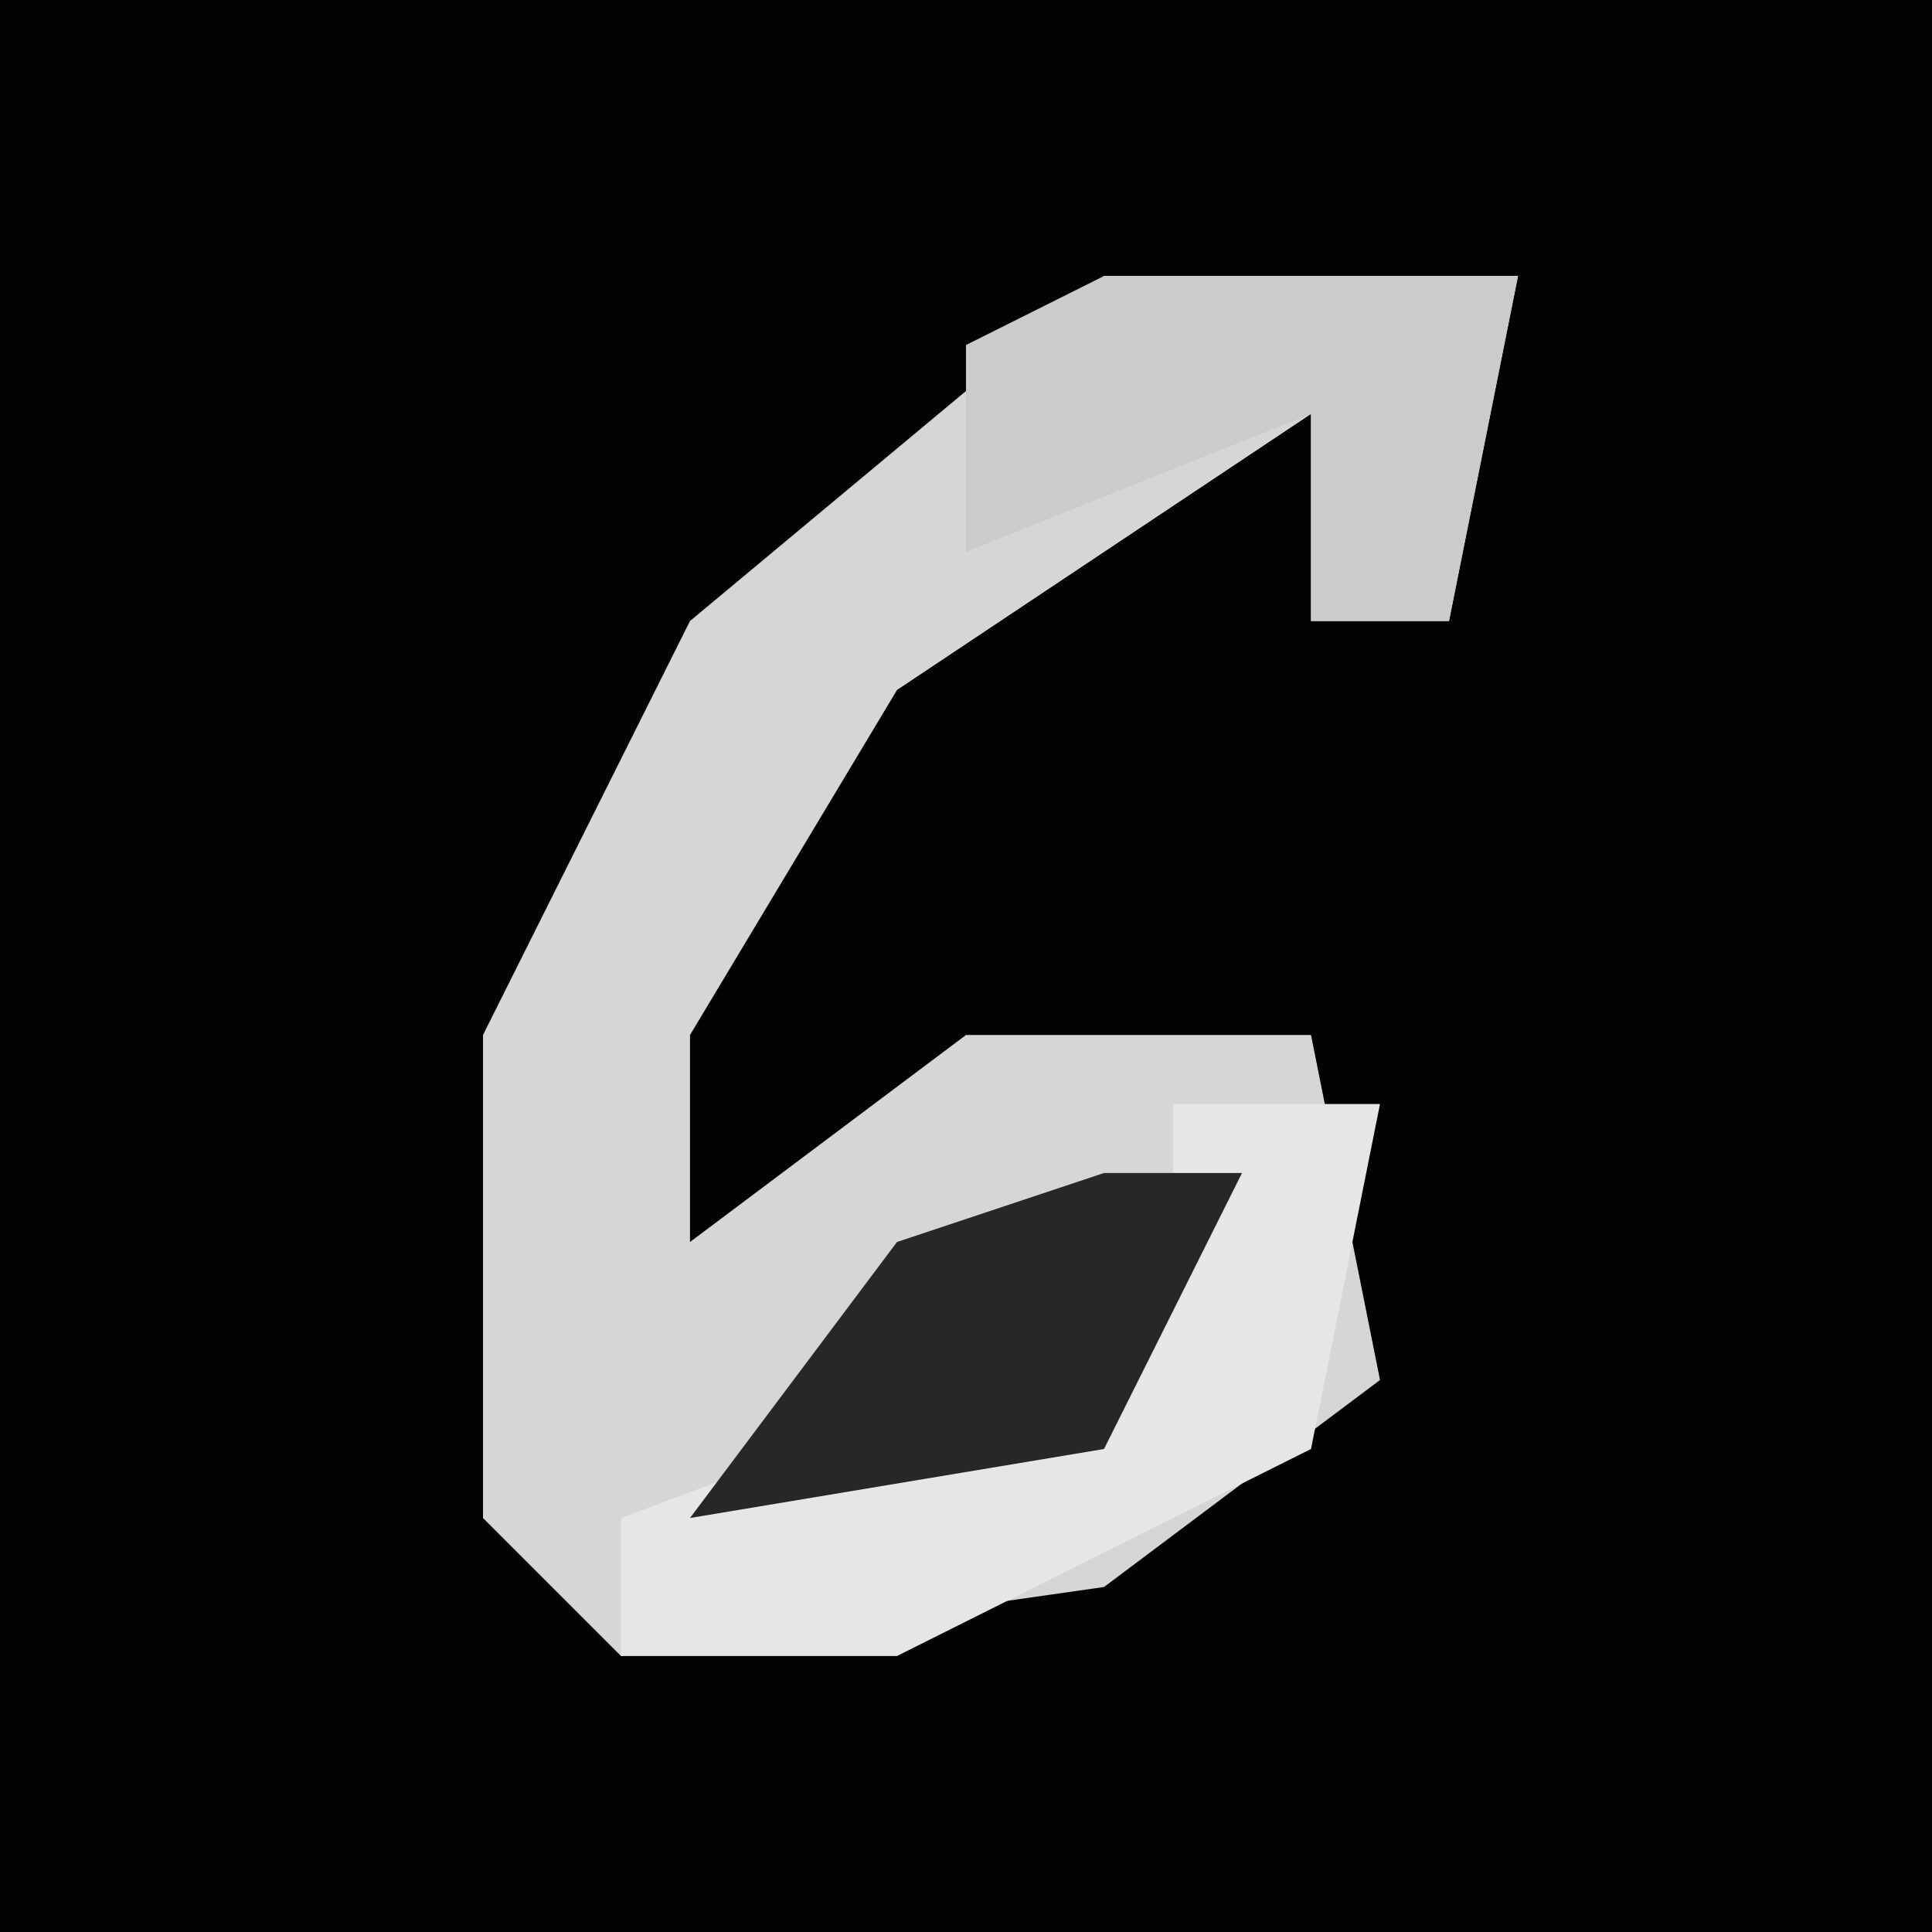 <?xml version="1.0" encoding="UTF-8"?>
<svg version="1.1" xmlns="http://www.w3.org/2000/svg" width="28" height="28">
<path d="M0,0 L28,0 L28,28 L0,28 Z " fill="#030303" transform="translate(0,0)"/>
<path d="M0,0 L6,0 L5,5 L3,5 L3,2 L-3,6 L-6,11 L-6,14 L-2,11 L3,11 L4,16 L0,19 L-7,20 L-9,18 L-9,11 L-6,5 Z " fill="#D6D6D6" transform="translate(16,4)"/>
<path d="M0,0 L3,0 L2,5 L-4,8 L-8,8 L-8,6 L0,3 Z " fill="#E6E6E6" transform="translate(17,16)"/>
<path d="M0,0 L6,0 L5,5 L3,5 L3,2 L-2,4 L-2,1 Z " fill="#CBCBCB" transform="translate(16,4)"/>
<path d="M0,0 L2,0 L0,4 L-6,5 L-3,1 Z " fill="#272727" transform="translate(16,17)"/>
</svg>

